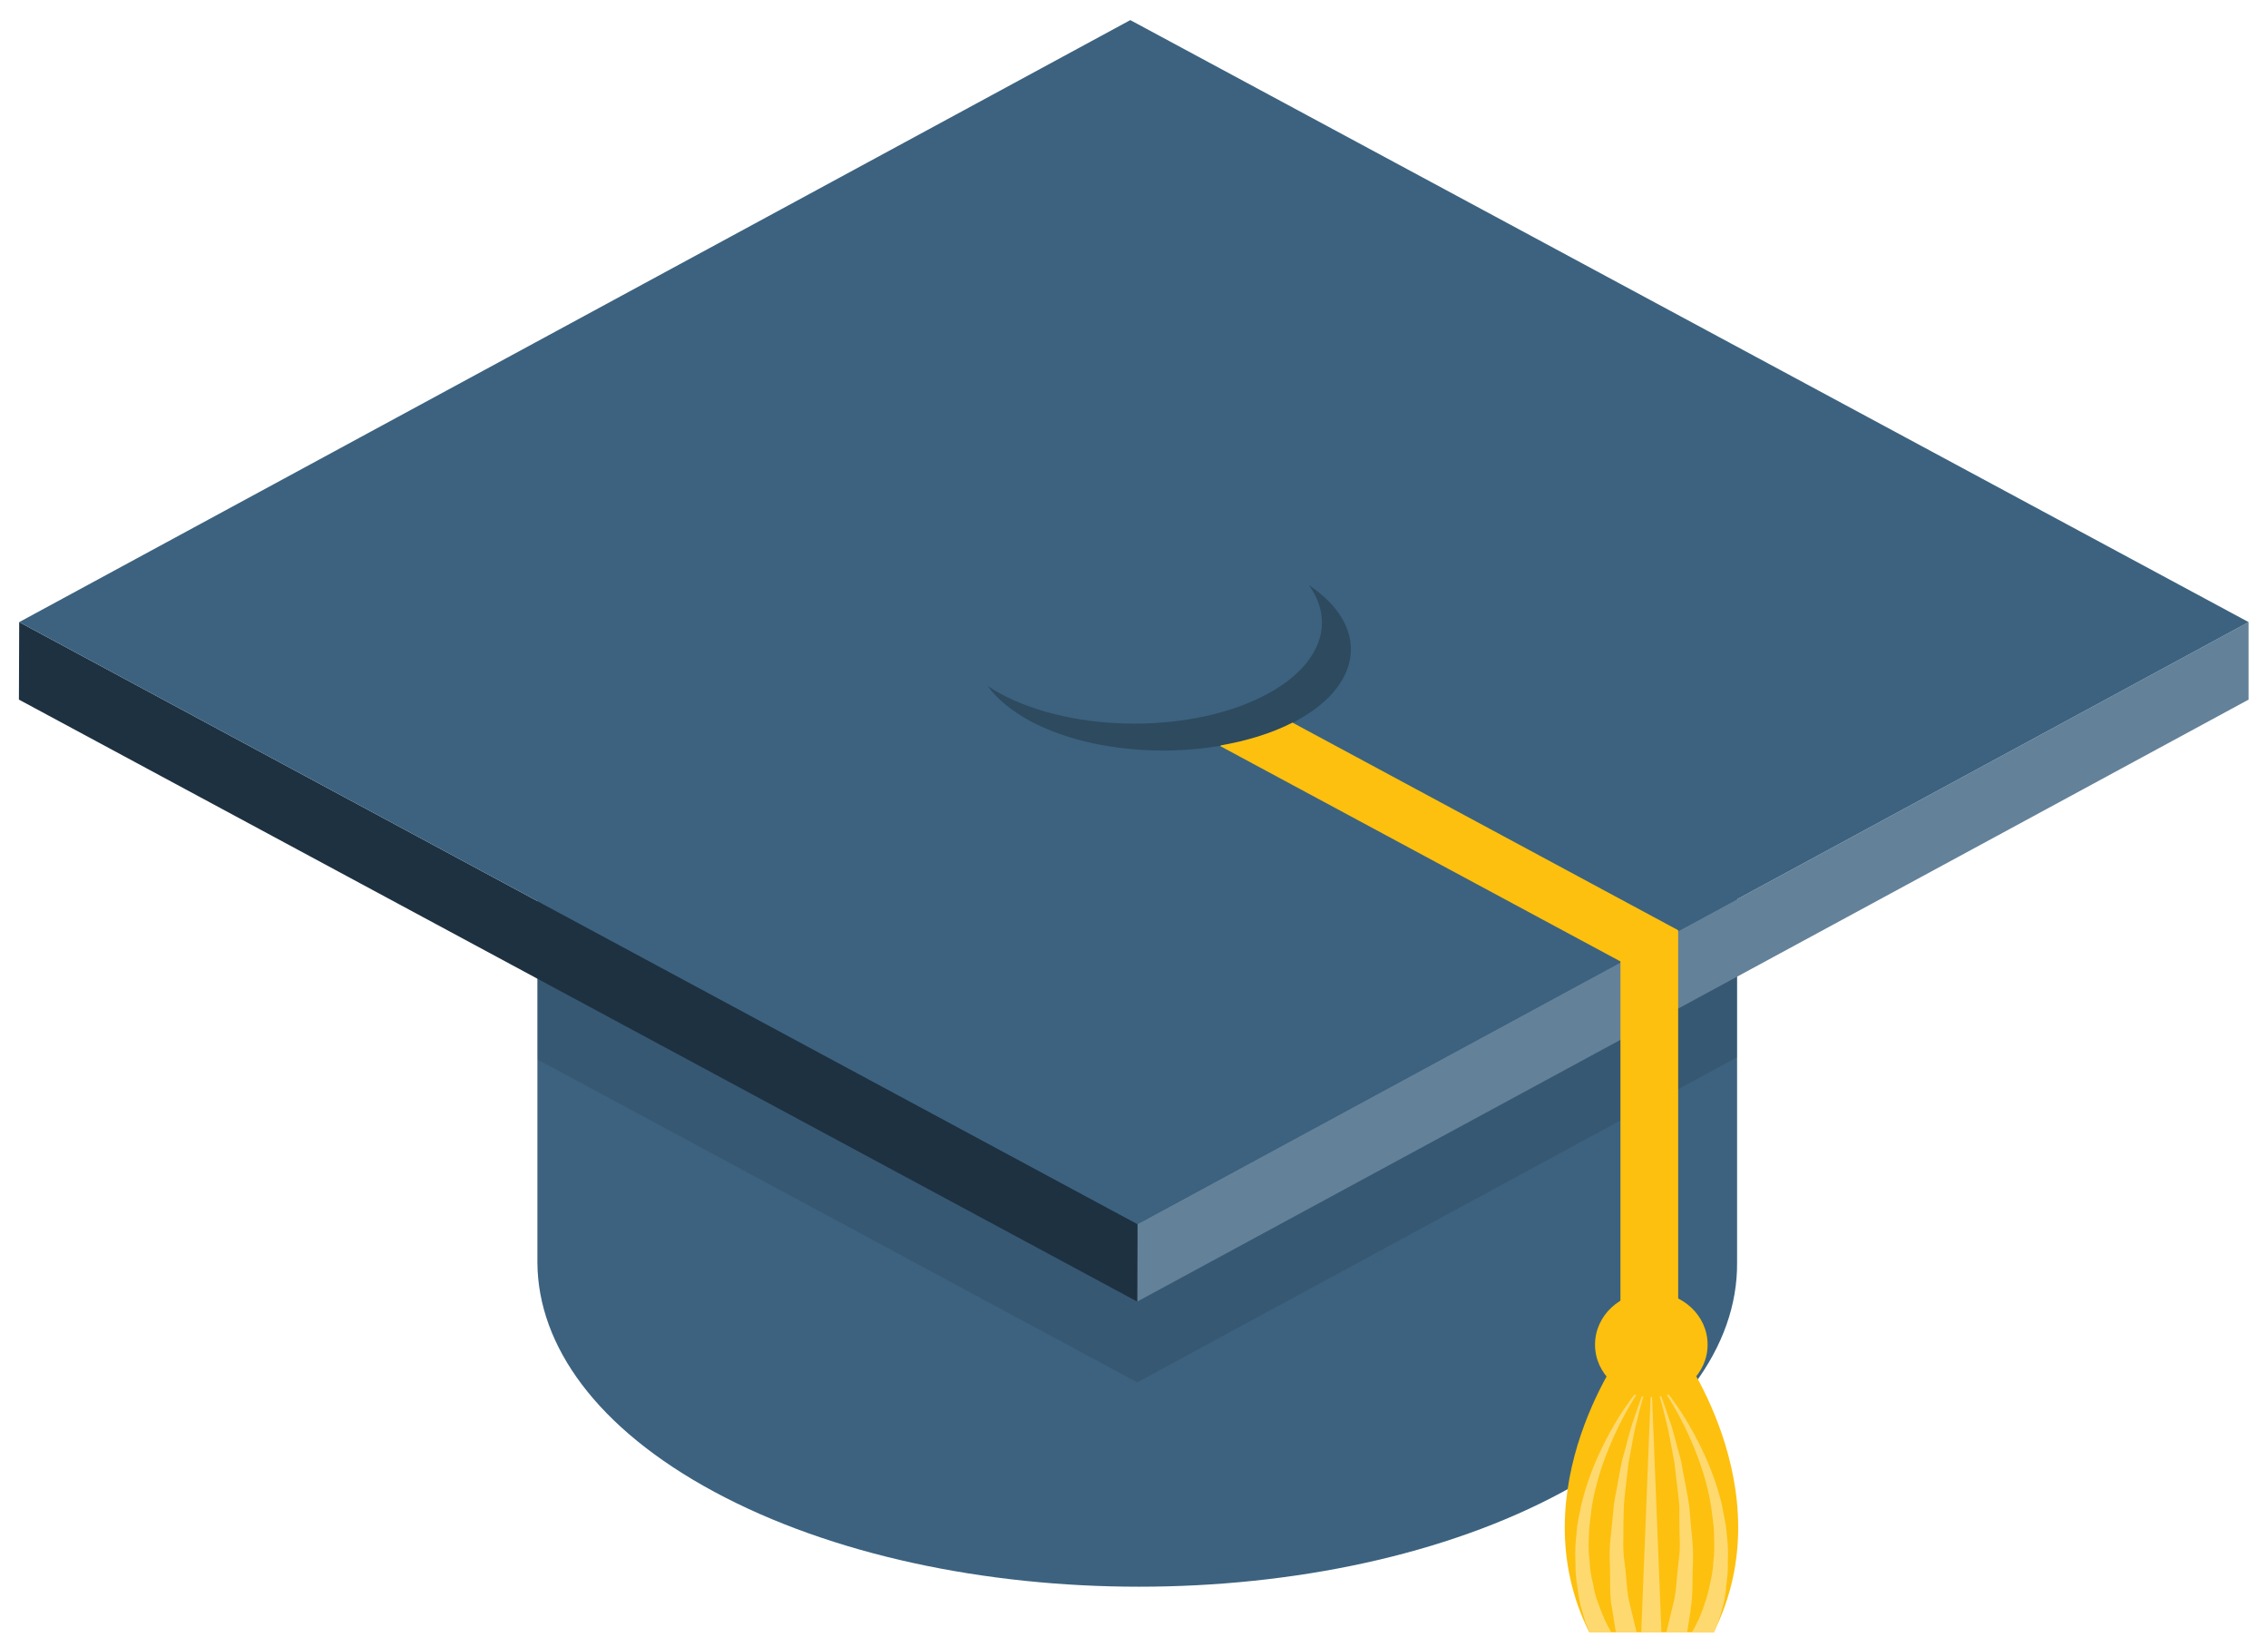 <svg width="79" height="57" viewBox="0 0 79 57" fill="none" xmlns="http://www.w3.org/2000/svg">
<path d="M60.507 30.604H18.719V43.977C18.739 46.863 20.79 49.749 24.883 51.952C33.067 56.356 46.3 56.356 54.434 51.952C58.506 49.749 60.527 46.863 60.507 43.977V30.595V30.604Z" fill="#3C627F"/>
<path opacity="0.1" d="M18.719 36.892L39.613 48.138L60.507 36.817V30.604H18.719V36.892Z" fill="black"/>
<path d="M78.324 21.664V24.363L39.612 45.326L39.622 42.627L78.324 21.664Z" fill="#638199"/>
<path d="M39.622 42.627L39.612 45.326L0.659 24.363L0.669 21.664L39.622 42.627Z" fill="#1E3140"/>
<path d="M78.324 21.664L39.622 42.627L0.669 21.664L39.371 0.7L78.324 21.664Z" fill="#3C627F"/>
<path d="M45.595 20.38C46.51 21.645 46.037 23.145 44.147 24.166C41.603 25.544 37.44 25.544 34.866 24.166C34.695 24.072 34.534 23.979 34.394 23.876C34.715 24.325 35.208 24.738 35.872 25.103C38.436 26.481 42.598 26.481 45.152 25.103C47.535 23.81 47.676 21.767 45.595 20.38Z" fill="#2D4A5F"/>
<path d="M45.011 25.169C44.278 25.543 43.433 25.796 42.528 25.956L42.508 25.984L56.444 33.481V47.228H58.455V32.394L45.011 25.159V25.169Z" fill="#FDC00F"/>
<path d="M58.385 46.826H56.656C56.656 46.826 52.855 51.83 55.358 56.843H59.692C62.196 51.83 58.395 46.826 58.395 46.826H58.385Z" fill="#FDC00F"/>
<path d="M58.888 56.019C58.979 55.559 58.939 55.007 58.969 54.435C58.979 54.144 58.969 53.844 58.939 53.545C58.908 53.245 58.878 52.935 58.858 52.636C58.838 52.326 58.768 52.036 58.717 51.736C58.657 51.445 58.607 51.155 58.556 50.874C58.396 50.33 58.295 49.815 58.134 49.403C57.863 48.55 57.611 48.025 57.611 48.025C57.611 48.025 57.822 48.578 58.024 49.449C58.144 49.88 58.215 50.396 58.325 50.939C58.355 51.211 58.386 51.502 58.426 51.792C58.456 52.083 58.506 52.373 58.496 52.673C58.496 52.973 58.496 53.263 58.506 53.554C58.526 53.844 58.506 54.126 58.466 54.407C58.396 54.95 58.396 55.466 58.275 55.887C58.174 56.281 58.104 56.6 58.044 56.843H58.768C58.808 56.609 58.848 56.337 58.898 56.019H58.888Z" fill="#FED96F"/>
<path d="M56.777 55.887C56.656 55.475 56.666 54.95 56.586 54.407C56.546 54.135 56.535 53.844 56.546 53.554C56.546 53.263 56.546 52.964 56.556 52.673C56.556 52.373 56.596 52.083 56.626 51.792C56.656 51.502 56.696 51.211 56.727 50.939C56.837 50.396 56.907 49.871 57.028 49.449C57.229 48.578 57.44 48.025 57.44 48.025C57.44 48.025 57.189 48.55 56.918 49.403C56.757 49.824 56.656 50.34 56.495 50.874C56.445 51.155 56.385 51.436 56.334 51.736C56.284 52.036 56.204 52.326 56.194 52.636C56.163 52.945 56.133 53.245 56.103 53.545C56.063 53.844 56.063 54.144 56.073 54.435C56.103 55.016 56.053 55.569 56.153 56.019C56.204 56.347 56.244 56.609 56.284 56.843H57.008C56.948 56.6 56.867 56.281 56.777 55.887Z" fill="#FED96F"/>
<path d="M60.115 55.297C60.165 55.007 60.195 54.707 60.185 54.379C60.205 54.06 60.185 53.732 60.145 53.404C60.125 53.076 60.035 52.748 59.984 52.43C59.683 51.136 59.089 50.012 58.597 49.234C58.094 48.456 57.682 48.025 57.682 48.025C57.682 48.025 58.054 48.503 58.496 49.318C58.928 50.134 59.431 51.296 59.612 52.533C59.642 52.842 59.713 53.151 59.703 53.461C59.713 53.77 59.723 54.06 59.683 54.351C59.672 54.641 59.622 54.913 59.562 55.157C59.512 55.41 59.451 55.653 59.371 55.859C59.24 56.291 59.069 56.609 58.938 56.834C58.938 56.834 58.938 56.843 58.928 56.853H59.703C59.753 56.75 59.793 56.647 59.833 56.534C59.874 56.394 59.924 56.263 59.964 56.103C60.045 55.859 60.095 55.588 60.125 55.297H60.115Z" fill="#FED96F"/>
<path d="M57.52 48.025L57.168 56.843H57.872L57.52 48.025Z" fill="#FED96F"/>
<path d="M56.113 56.824C55.982 56.599 55.821 56.281 55.68 55.85C55.59 55.644 55.53 55.409 55.489 55.147C55.419 54.894 55.379 54.622 55.369 54.341C55.328 54.05 55.328 53.76 55.349 53.451C55.349 53.141 55.409 52.842 55.439 52.523C55.63 51.286 56.133 50.124 56.565 49.309C57.008 48.493 57.38 48.015 57.38 48.015C57.38 48.015 56.977 48.456 56.465 49.224C55.972 50.002 55.379 51.127 55.077 52.42C55.017 52.748 54.926 53.066 54.916 53.395C54.876 53.722 54.856 54.05 54.876 54.369C54.876 54.688 54.896 54.997 54.946 55.288C54.987 55.578 55.027 55.85 55.107 56.093C55.148 56.253 55.198 56.384 55.238 56.525C55.288 56.627 55.319 56.731 55.369 56.843H56.143C56.143 56.843 56.143 56.834 56.133 56.824H56.113Z" fill="#FED96F"/>
<path d="M55.559 46.825C55.559 45.813 56.433 44.998 57.519 44.998C58.605 44.998 59.48 45.813 59.48 46.825C59.48 47.837 58.605 48.652 57.519 48.652C56.433 48.652 55.559 47.837 55.559 46.825Z" fill="#FDC00F"/>
</svg>
